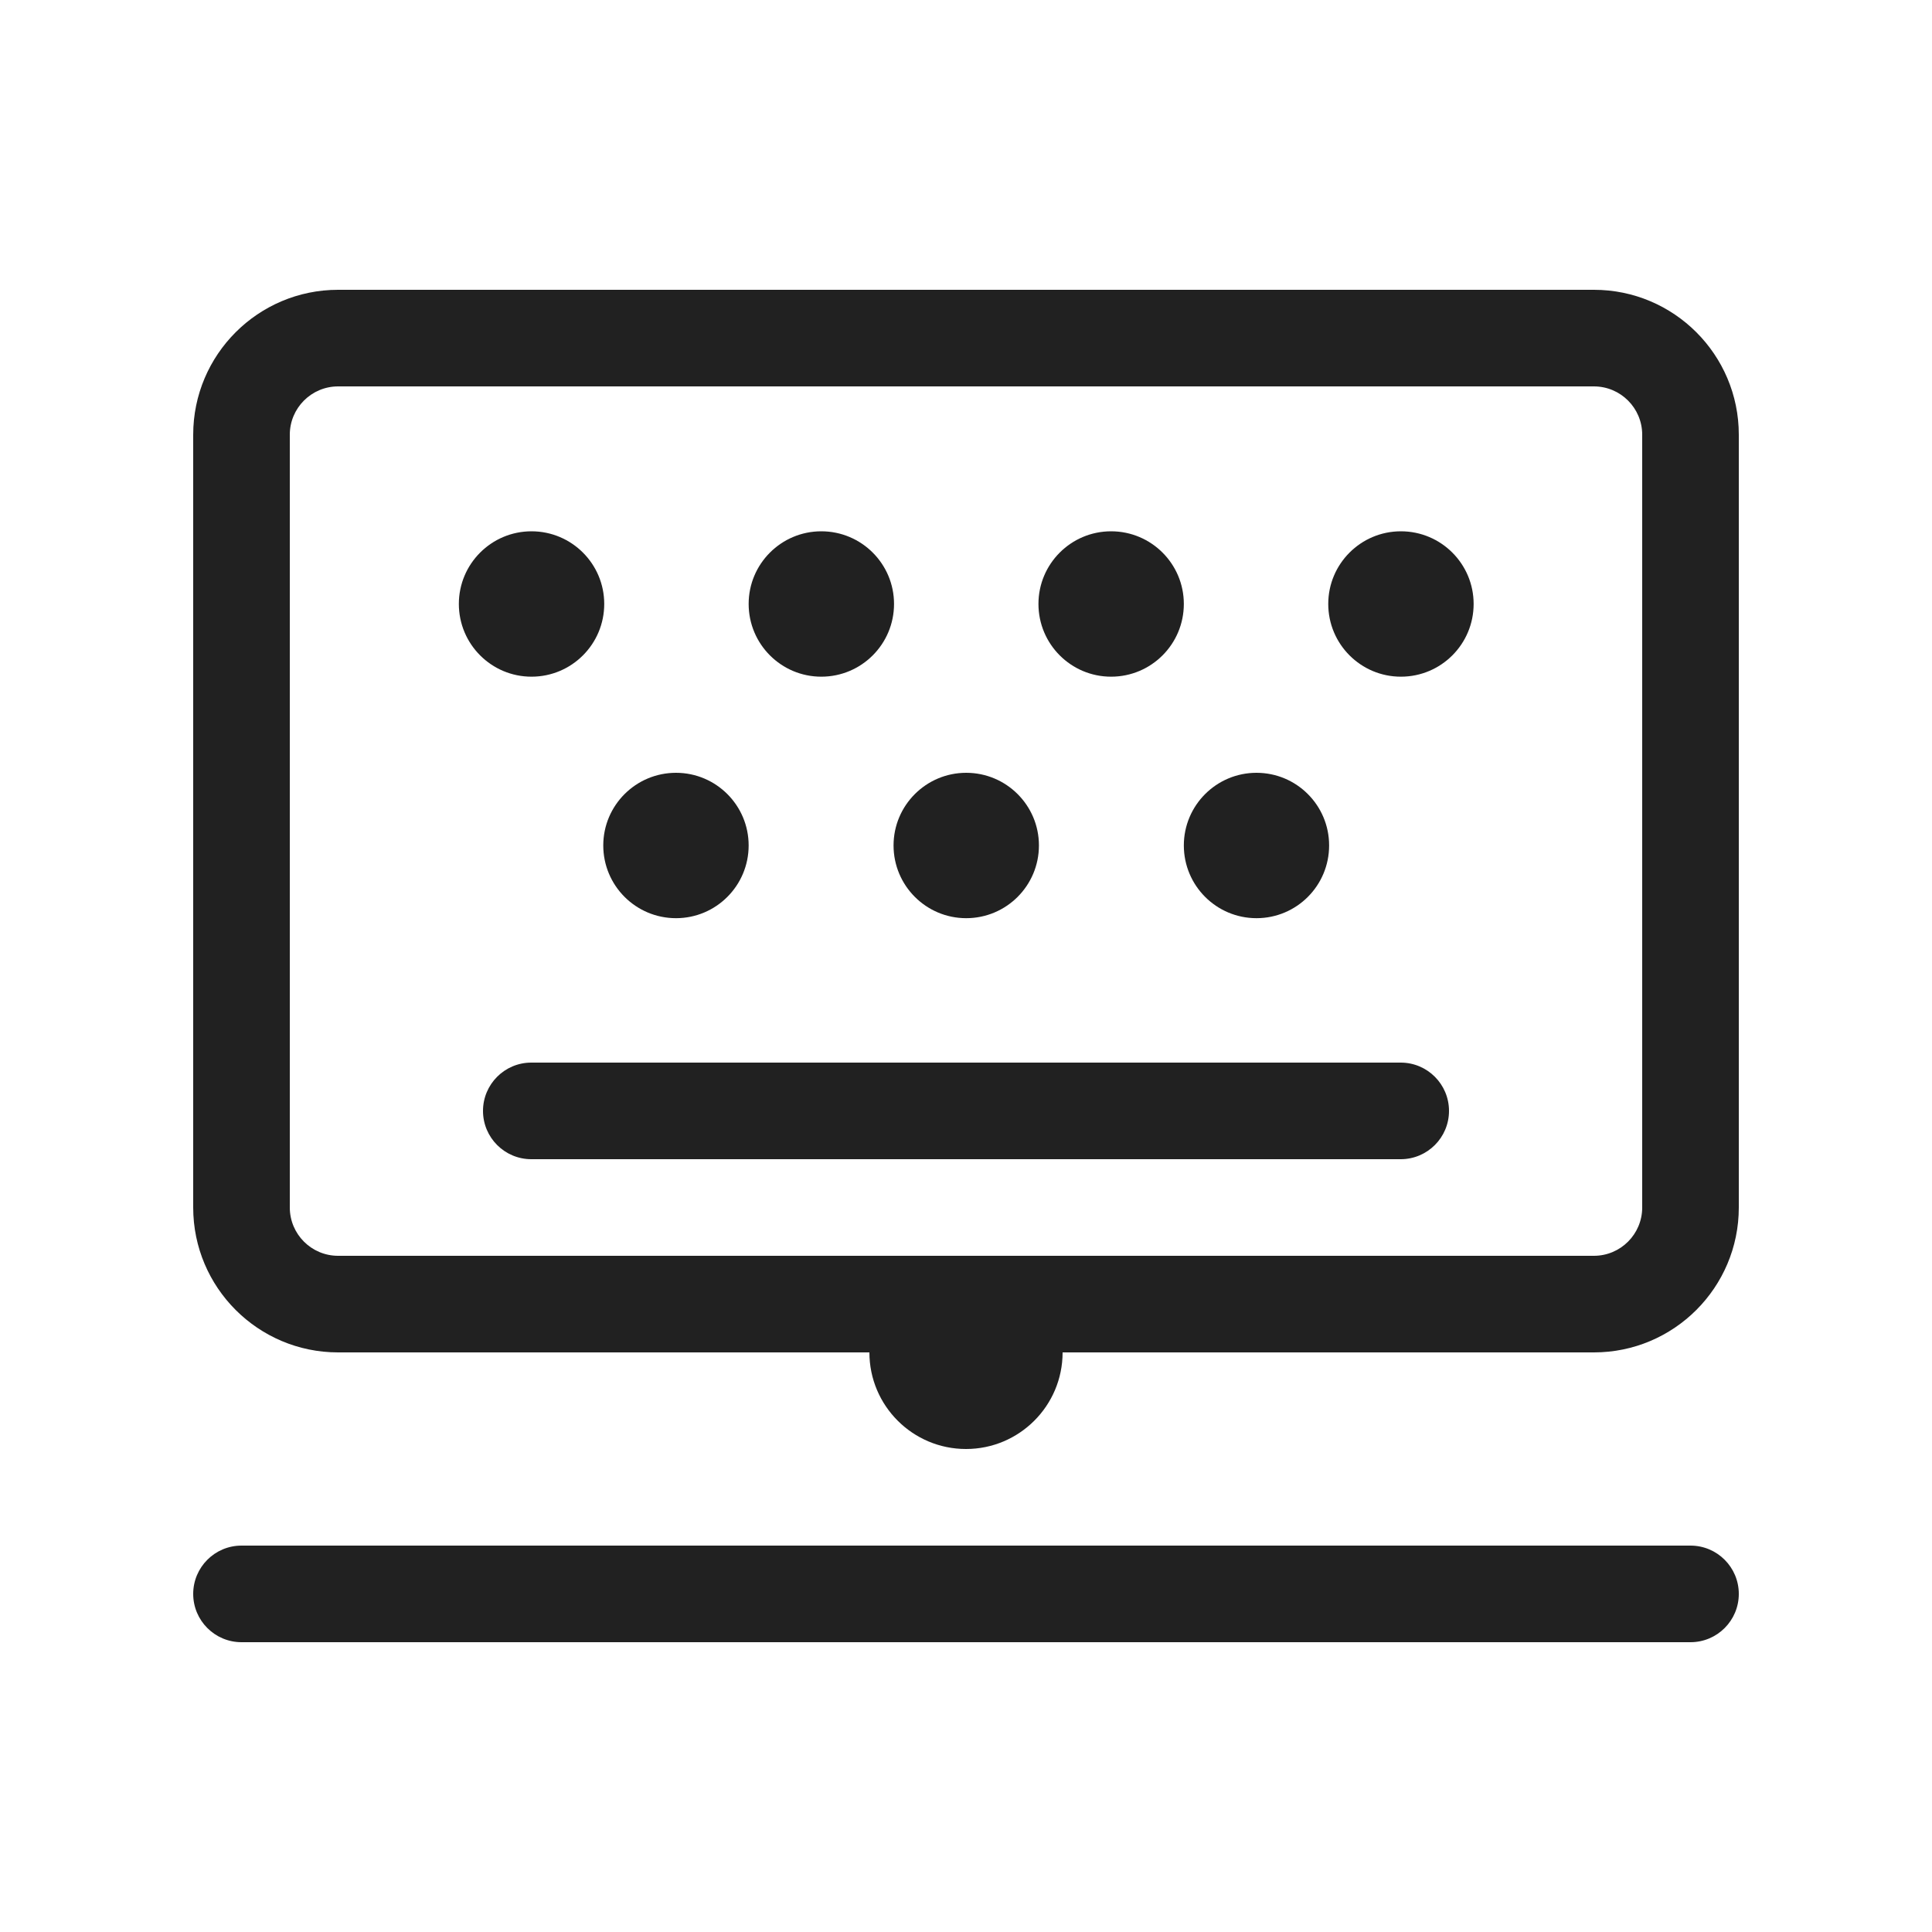 <svg viewBox="0 0 20 20" fill="none" xmlns="http://www.w3.org/2000/svg" height="1em" width="1em">
  <path d="M5 11.5C5 11.224 5.224 11 5.5 11H14.5C14.776 11 15 11.224 15 11.5C15 11.776 14.776 12 14.5 12H5.5C5.224 12 5 11.776 5 11.5ZM11.502 7.005C11.918 7.005 12.255 6.668 12.255 6.252C12.255 5.837 11.918 5.5 11.502 5.5C11.087 5.5 10.75 5.837 10.75 6.252C10.75 6.668 11.087 7.005 11.502 7.005ZM15.255 6.252C15.255 6.668 14.918 7.005 14.502 7.005C14.087 7.005 13.75 6.668 13.75 6.252C13.75 5.837 14.087 5.5 14.502 5.5C14.918 5.5 15.255 5.837 15.255 6.252ZM5.502 7.005C5.918 7.005 6.255 6.668 6.255 6.252C6.255 5.837 5.918 5.5 5.502 5.5C5.087 5.5 4.75 5.837 4.75 6.252C4.75 6.668 5.087 7.005 5.502 7.005ZM7.75 8.752C7.75 9.168 7.413 9.505 6.998 9.505C6.582 9.505 6.245 9.168 6.245 8.752C6.245 8.337 6.582 8 6.998 8C7.413 8 7.75 8.337 7.75 8.752ZM10.002 9.505C10.418 9.505 10.755 9.168 10.755 8.752C10.755 8.337 10.418 8 10.002 8C9.587 8 9.25 8.337 9.25 8.752C9.25 9.168 9.587 9.505 10.002 9.505ZM13.759 8.752C13.759 9.168 13.423 9.505 13.007 9.505C12.592 9.505 12.255 9.168 12.255 8.752C12.255 8.337 12.592 8 13.007 8C13.423 8 13.759 8.337 13.759 8.752ZM8.502 7.005C8.918 7.005 9.255 6.668 9.255 6.252C9.255 5.837 8.918 5.5 8.502 5.5C8.087 5.5 7.75 5.837 7.75 6.252C7.75 6.668 8.087 7.005 8.502 7.005ZM2 4.5C2 3.672 2.672 3 3.5 3H16.5C17.328 3 18 3.672 18 4.5V12.5C18 13.328 17.328 14 16.5 14H11C11 14.552 10.552 15 10 15C9.448 15 9 14.552 9 14H3.5C2.672 14 2 13.328 2 12.5V4.5ZM3.5 13H16.5C16.776 13 17 12.776 17 12.5V4.5C17 4.224 16.776 4 16.5 4H3.5C3.224 4 3 4.224 3 4.5V12.5C3 12.776 3.224 13 3.5 13ZM2 16.5C2 16.224 2.224 16 2.5 16H17.5C17.776 16 18 16.224 18 16.5C18 16.776 17.776 17 17.5 17H2.5C2.224 17 2 16.776 2 16.5Z" fill="#212121"/>
</svg>
